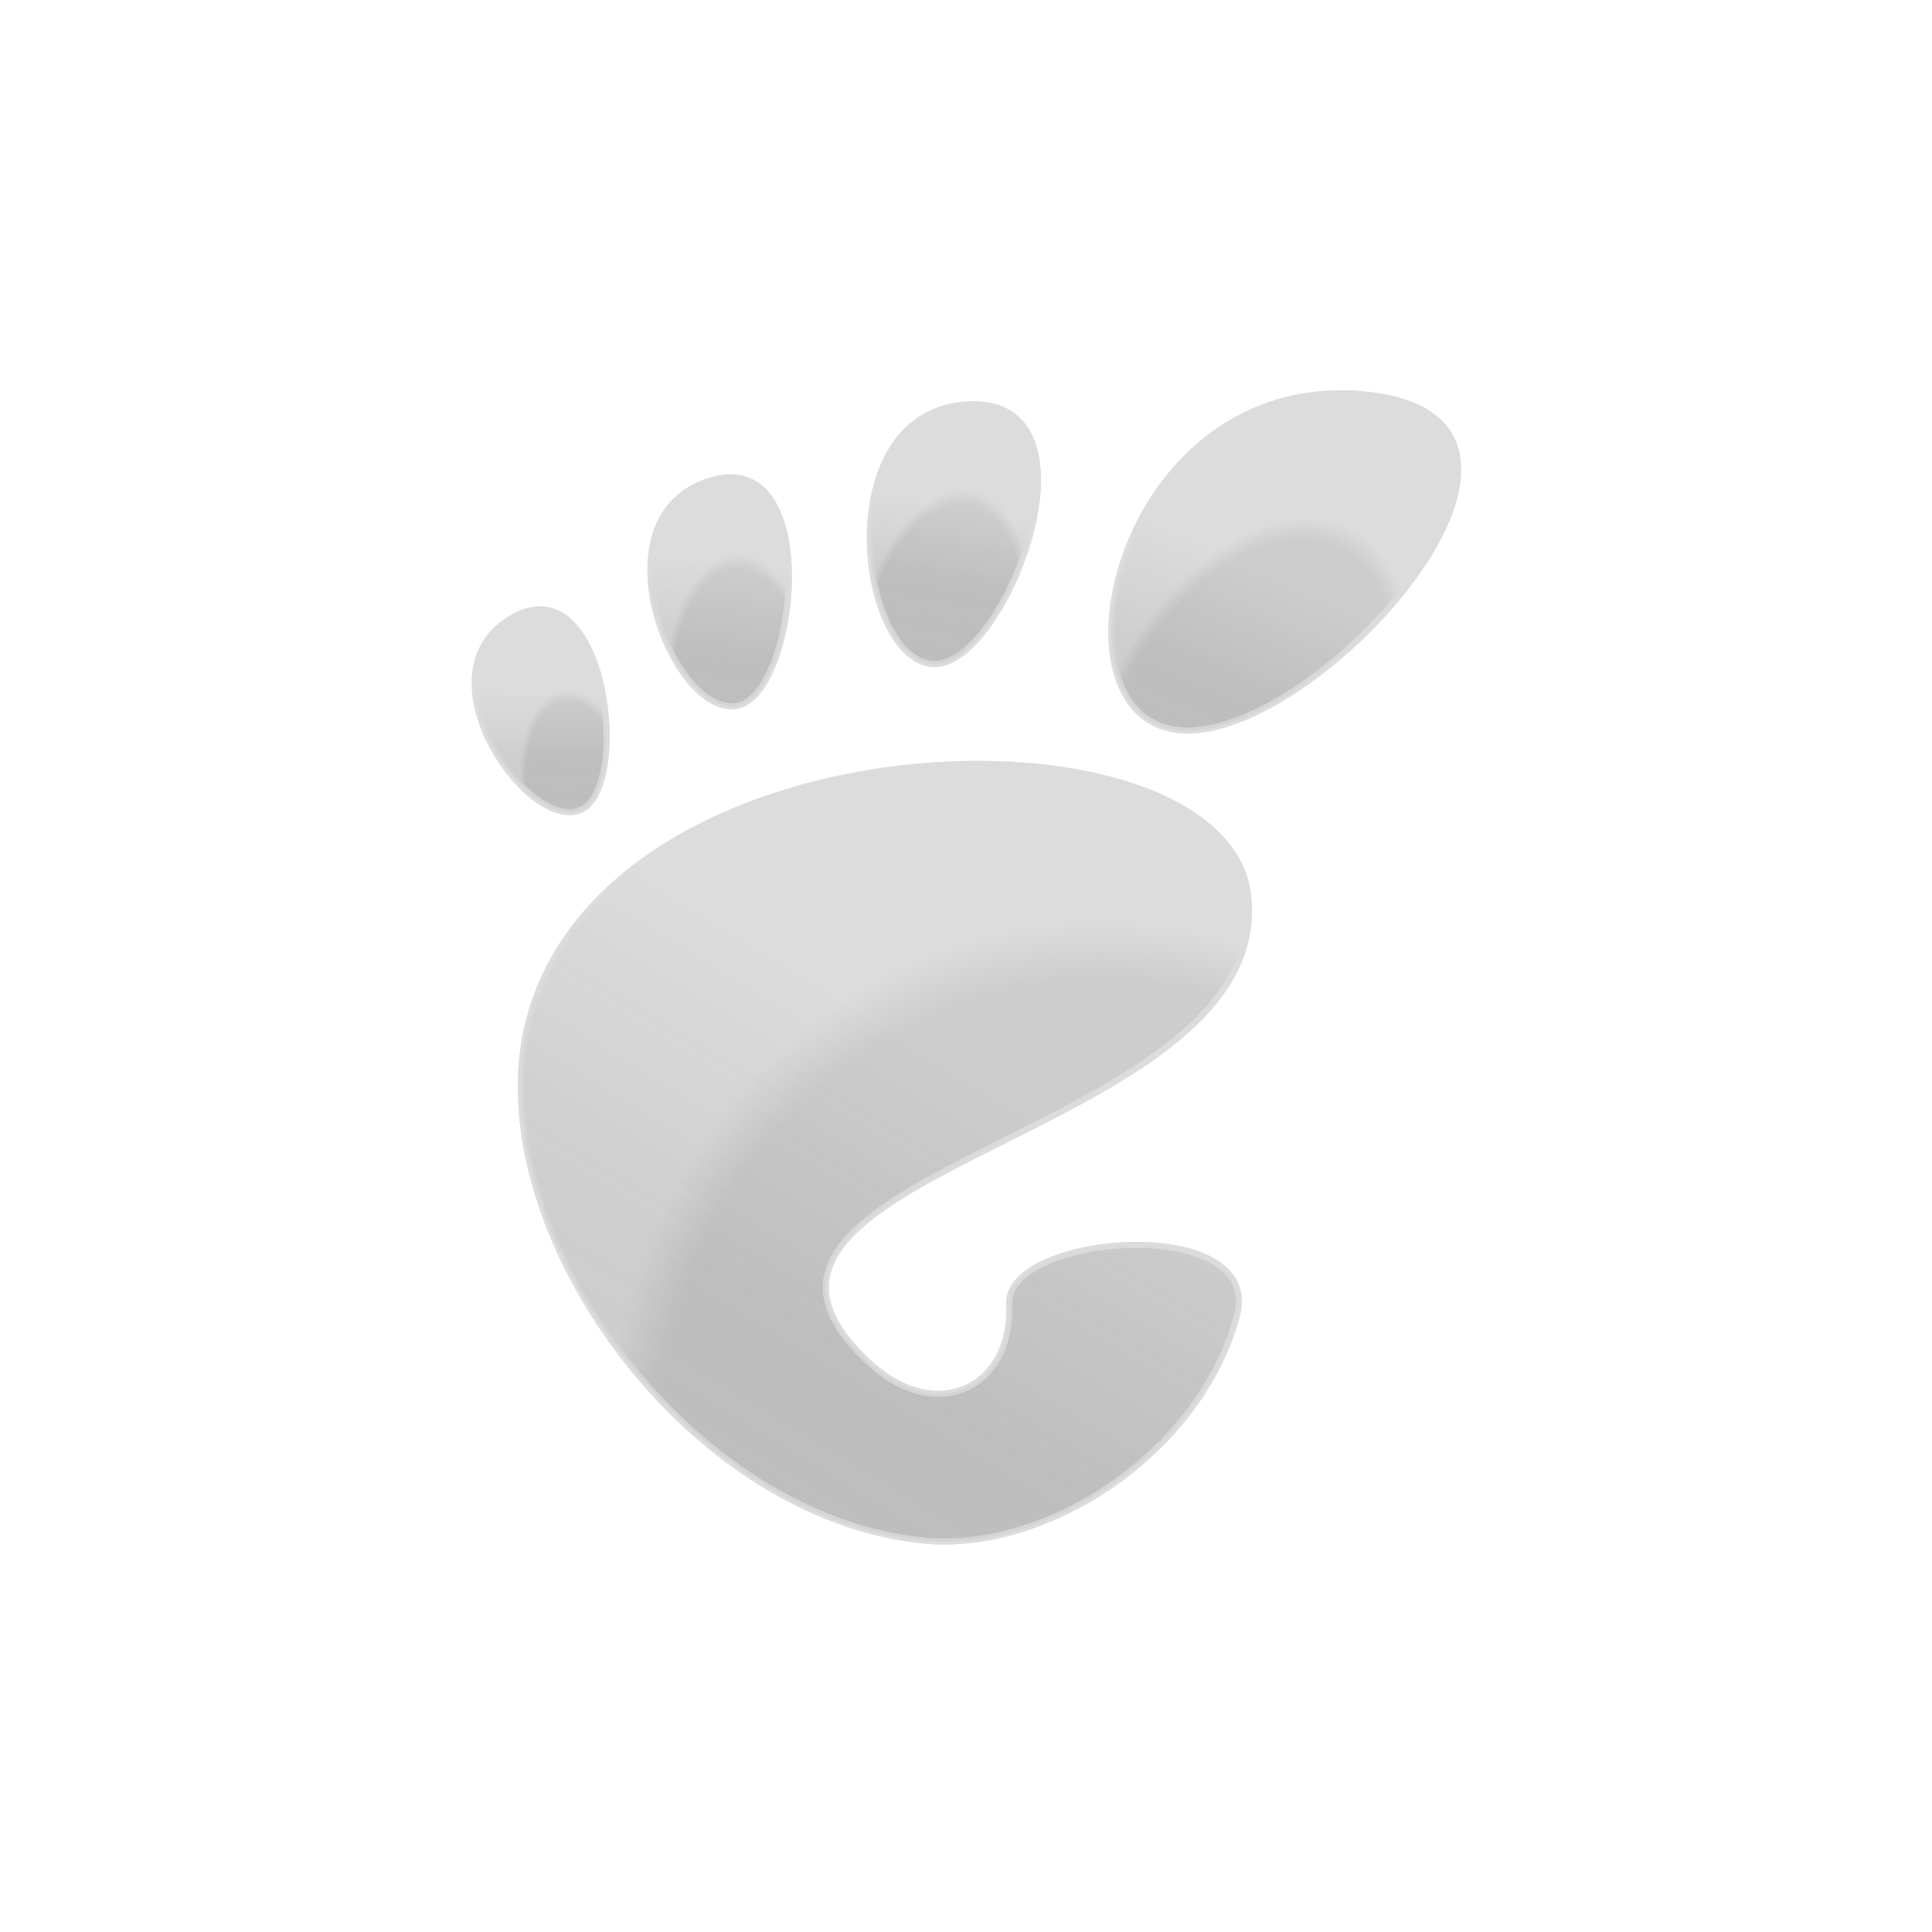 <svg xmlns="http://www.w3.org/2000/svg" xmlns:xlink="http://www.w3.org/1999/xlink" height="28" width="28" version="1"><defs><linearGradient id="linearGradient5415"><stop stop-color="#bebebe" offset="0"/><stop stop-color="#bebebe" offset="0.9"/><stop stop-color="#dcdcdc" offset="1"/></linearGradient><linearGradient id="linearGradient5286"><stop stop-color="#bebebe" offset="0"/><stop stop-color="#bebebe" stop-opacity="0.92" offset="0.5"/><stop stop-color="#dcdcdc" offset="1"/></linearGradient><linearGradient id="linearGradient5386" y2="16.61" xlink:href="#linearGradient5286" gradientUnits="userSpaceOnUse" x2="70.62" gradientTransform="matrix(0.049,0.004,-0.004,0.049,40.473,79.623)" y1="40.38" x1="62.44"/><linearGradient id="linearGradient5389" y2="14.72" xlink:href="#linearGradient5286" gradientUnits="userSpaceOnUse" x2="41.32" gradientTransform="matrix(0.049,0.004,-0.004,0.049,40.473,79.623)" y1="30.55" x1="39.61"/><linearGradient id="linearGradient5392" y2="22.85" xlink:href="#linearGradient5286" gradientUnits="userSpaceOnUse" x2="20.65" gradientTransform="matrix(0.049,0.004,-0.004,0.049,40.473,79.623)" y1="41.26" x1="19.72"/><linearGradient id="linearGradient5395" y2="37.47" xlink:href="#linearGradient5286" gradientUnits="userSpaceOnUse" x2="6" gradientTransform="matrix(0.049,0.004,-0.004,0.049,40.473,79.623)" y1="51.05" x1="6.93"/><linearGradient id="linearGradient5398" y2="66.43" xlink:href="#linearGradient5286" gradientUnits="userSpaceOnUse" x2="41.4" gradientTransform="matrix(0.049,0.004,-0.004,0.049,40.473,79.623)" y1="123.3" x1="13.08"/><radialGradient id="radialGradient5401" gradientUnits="userSpaceOnUse" cy="110.74" cx="72.63" gradientTransform="matrix(0.068,-0.011,0.012,0.076,37.233,77.865)" r="37.15"><stop stop-color="#bebebe" offset="0"/><stop stop-color="#bebebe" offset="0.9"/><stop stop-color="#dcdcdc" offset="1"/></radialGradient><radialGradient id="radialGradient5404" xlink:href="#linearGradient5415" gradientUnits="userSpaceOnUse" cy="31.77" cx="26.98" gradientTransform="matrix(0.051,-0.001,0.002,0.098,40.192,78.426)" r="7.35"/><radialGradient id="radialGradient5407" xlink:href="#linearGradient5415" gradientUnits="userSpaceOnUse" cy="44.65" cx="11.8" gradientTransform="matrix(0.04,-0.006,0.012,0.078,39.827,78.62)" r="7.16"/><radialGradient id="radialGradient5410" xlink:href="#linearGradient5415" gradientUnits="userSpaceOnUse" cy="24.09" cx="46.81" gradientTransform="matrix(0.048,0.01,-0.018,0.084,40.826,78.702)" r="8.5"/><radialGradient id="radialGradient5413" xlink:href="#linearGradient5415" gradientUnits="userSpaceOnUse" cy="8.84" cx="80.25" gradientTransform="matrix(0.037,0.02,-0.032,0.06,41.45,79.553)" r="16.94"/></defs><g fill-rule="nonzero" transform="matrix(2.915,0,0,2.915,-110.632,-227.485)" stroke="#dcdcdc" stroke-miterlimit="4" stroke-dasharray="none" stroke-width="0.03"><path d="m42.58 81.34c0.36 0.05 0.89-1.32 0.19-1.29-0.69 0.03-0.56 1.24-0.19 1.29z" fill="url(#radialGradient5410)"/><path opacity="0.5" d="m42.58 81.34c0.36 0.05 0.89-1.32 0.19-1.29-0.69 0.03-0.56 1.24-0.19 1.29z" fill="url(#linearGradient5389)"/><path d="m41.61 81.55c0.31-0.04 0.44-1.3-0.13-1.12-0.57 0.18-0.19 1.16 0.13 1.12z" fill="url(#radialGradient5404)"/><path opacity="0.5" d="m41.61 81.55c0.31-0.04 0.44-1.3-0.13-1.12-0.57 0.18-0.19 1.16 0.13 1.12z" fill="url(#linearGradient5392)"/><path d="m40.83 82.07c0.27-0.09 0.14-1.23-0.33-0.96-0.47 0.27 0.06 1.05 0.33 0.96z" fill="url(#radialGradient5407)"/><path opacity="0.5" d="m40.83 82.07c0.27-0.09 0.14-1.23-0.33-0.96-0.47 0.27 0.06 1.05 0.33 0.96z" fill="url(#linearGradient5395)"/><path d="m44.73 80c-1.22-0.11-1.6 1.61-0.91 1.67 0.68 0.06 2.13-1.56 0.91-1.67z" fill="url(#radialGradient5413)"/><path opacity="0.5" d="m44.73 80c-1.22-0.11-1.6 1.61-0.91 1.67 0.68 0.06 2.13-1.56 0.91-1.67z" fill="url(#linearGradient5386)"/><path d="m42.97 84.52c0.02 0.42-0.36 0.6-0.69 0.3-1.05-0.96 1.98-1.12 1.88-2.31-0.08-0.99-3.09-0.95-3.56 0.54-0.32 1.01 0.73 2.54 1.96 2.65 0.6 0.05 1.35-0.43 1.54-1.11 0.15-0.52-1.14-0.42-1.13-0.07z" fill-rule="nonzero" fill="url(#radialGradient5401)"/><path opacity="0.5" d="m42.97 84.52c0.02 0.42-0.36 0.6-0.69 0.3-1.05-0.96 1.98-1.12 1.88-2.31-0.08-0.99-3.09-0.95-3.56 0.54-0.32 1.01 0.73 2.54 1.96 2.65 0.6 0.05 1.35-0.43 1.54-1.11 0.15-0.52-1.14-0.42-1.13-0.07z" fill-rule="nonzero" fill="url(#linearGradient5398)"/></g></svg>